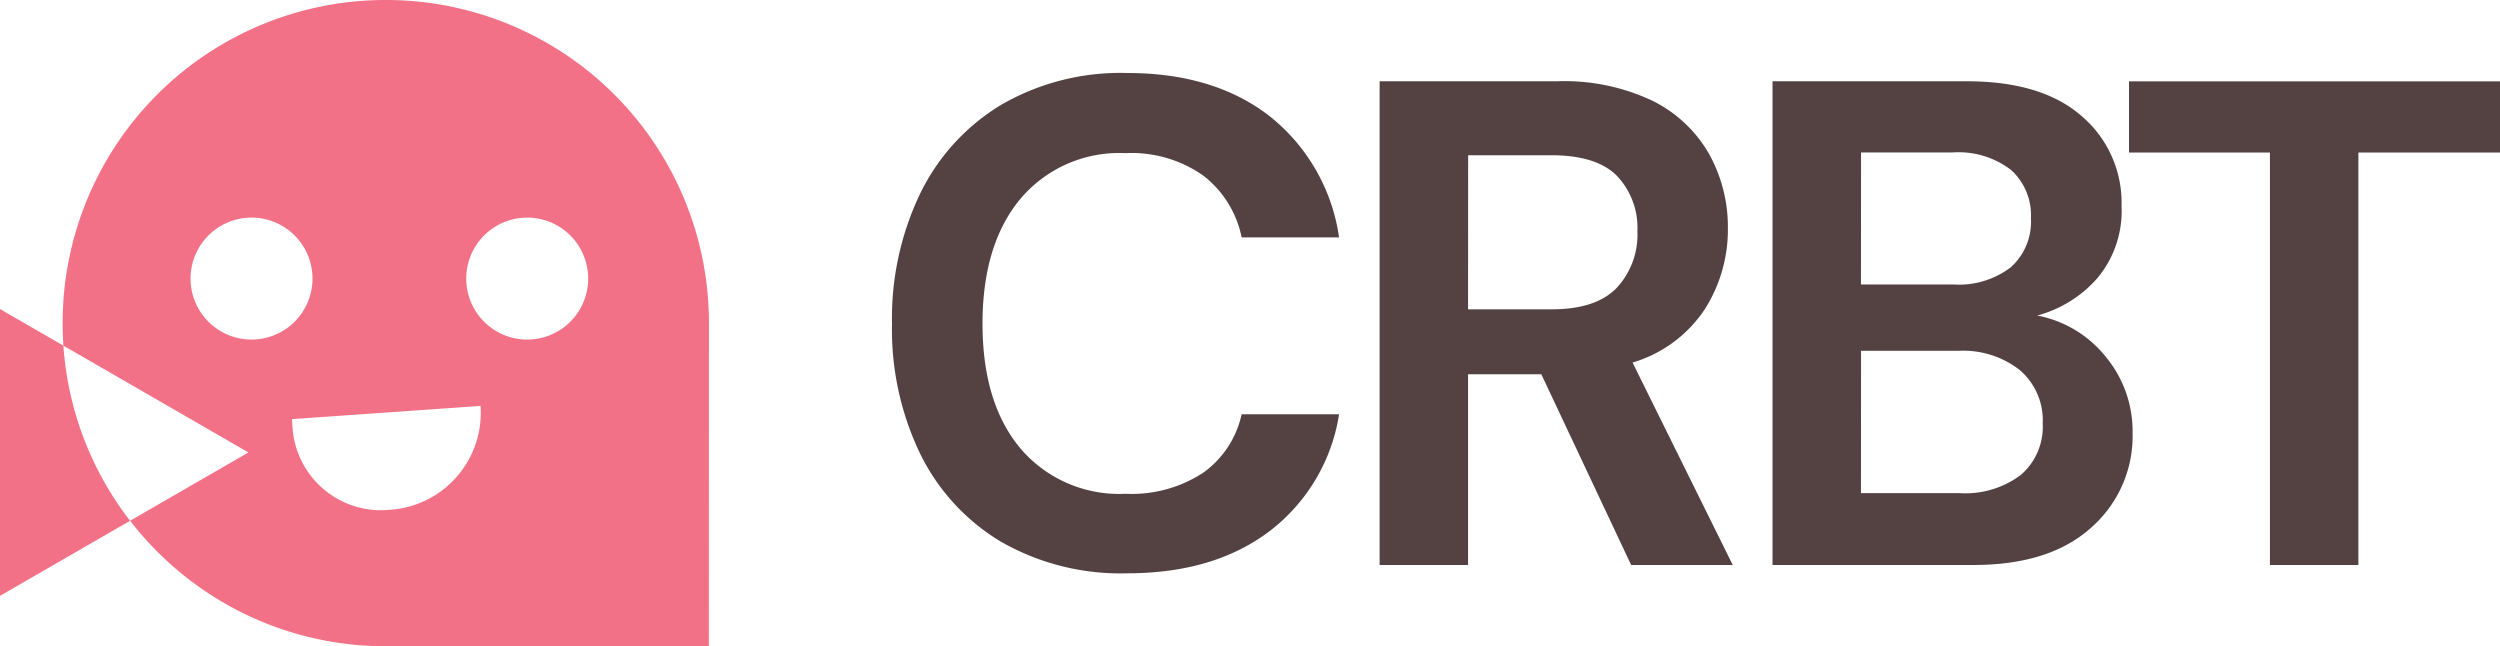 <svg id="Group_1357" data-name="Group 1357" xmlns="http://www.w3.org/2000/svg" width="220" height="56.87" viewBox="0 0 220 56.87">
  <path id="Path_1706" data-name="Path 1706" d="M23.6-2.253A21.155,21.155,0,0,1,12.531-5.024a18.463,18.463,0,0,1-7.114-7.722A25.181,25.181,0,0,1,2.924-24.208,25.37,25.37,0,0,1,5.417-35.7a18.622,18.622,0,0,1,7.114-7.781,20.974,20.974,0,0,1,11.068-2.8q7.662,0,12.556,3.8a16.6,16.6,0,0,1,6.111,10.67H33.693a9.161,9.161,0,0,0-3.375-5.439,10.969,10.969,0,0,0-6.843-1.978,11.381,11.381,0,0,0-9.243,4.012Q10.887-31.2,10.89-24.208t3.344,10.976a11.408,11.408,0,0,0,9.24,3.98,11.487,11.487,0,0,0,6.841-1.855,8.556,8.556,0,0,0,3.375-5.139h8.576a16.031,16.031,0,0,1-6.111,10.28Q31.26-2.253,23.6-2.253Zm22.235-.73V-45.552H61.459a18.1,18.1,0,0,1,8.422,1.733,11.681,11.681,0,0,1,4.956,4.682A13.209,13.209,0,0,1,76.482-32.6a13.048,13.048,0,0,1-2.037,7.115A11.556,11.556,0,0,1,68.092-20.8L76.909-2.986H67.968L60.063-19.77H53.617V-2.986Zm7.783-22.5h7.358q3.892,0,5.719-1.885a6.866,6.866,0,0,0,1.824-4.986,6.637,6.637,0,0,0-1.793-4.865q-1.793-1.824-5.8-1.824h-7.3Zm26.792,22.5V-45.552H97.5q6.628,0,10.124,3.073a10.007,10.007,0,0,1,3.5,7.874,9.237,9.237,0,0,1-2.159,6.415,10.766,10.766,0,0,1-5.26,3.253,10.147,10.147,0,0,1,6.02,3.618,10.274,10.274,0,0,1,2.371,6.719,10.718,10.718,0,0,1-3.648,8.329Q104.8-2.986,98.107-2.986Zm7.783-24.688H96.34a7.512,7.512,0,0,0,5.047-1.52,5.391,5.391,0,0,0,1.764-4.317,5.384,5.384,0,0,0-1.733-4.226,7.587,7.587,0,0,0-5.2-1.551H88.2Zm0,18.364h8.7a8.122,8.122,0,0,0,5.378-1.612,5.594,5.594,0,0,0,1.915-4.53,5.814,5.814,0,0,0-2.007-4.682,8.091,8.091,0,0,0-5.412-1.7H88.2Zm35.989,6.323v-36.3h-12.4v-6.263h32.652v6.263H131.966v36.3Z" transform="translate(75.572 52.704)" fill="#544243"/>
  <path id="Path_1707" data-name="Path 1707" d="M62.376,56.87H33.945a28.348,28.348,0,0,1-20.106-8.329,28.838,28.838,0,0,1-2.39-2.714l10.414-6.012-16.284-9.4c-.045-.656-.067-1.322-.067-1.98A28.412,28.412,0,0,1,33.945,0h.007A28.412,28.412,0,0,1,62.387,28.435L62.375,56.87ZM42.29,35.721l-16.6,1.161.054.776A7.8,7.8,0,0,0,33.5,44.9c.189,0,.375-.007.55-.02l.3-.021a8.557,8.557,0,0,0,7.938-9.133ZM46.409,19.15a5.366,5.366,0,1,0,5.352,5.366,5.366,5.366,0,0,0-5.352-5.366Zm-24.265,0A5.366,5.366,0,1,0,27.5,24.515a5.366,5.366,0,0,0-5.351-5.366ZM0,52.435V27.195l5.578,3.221a28.339,28.339,0,0,0,5.868,15.412Z" transform="translate(0 0)" fill="#f27187"/>
</svg>
